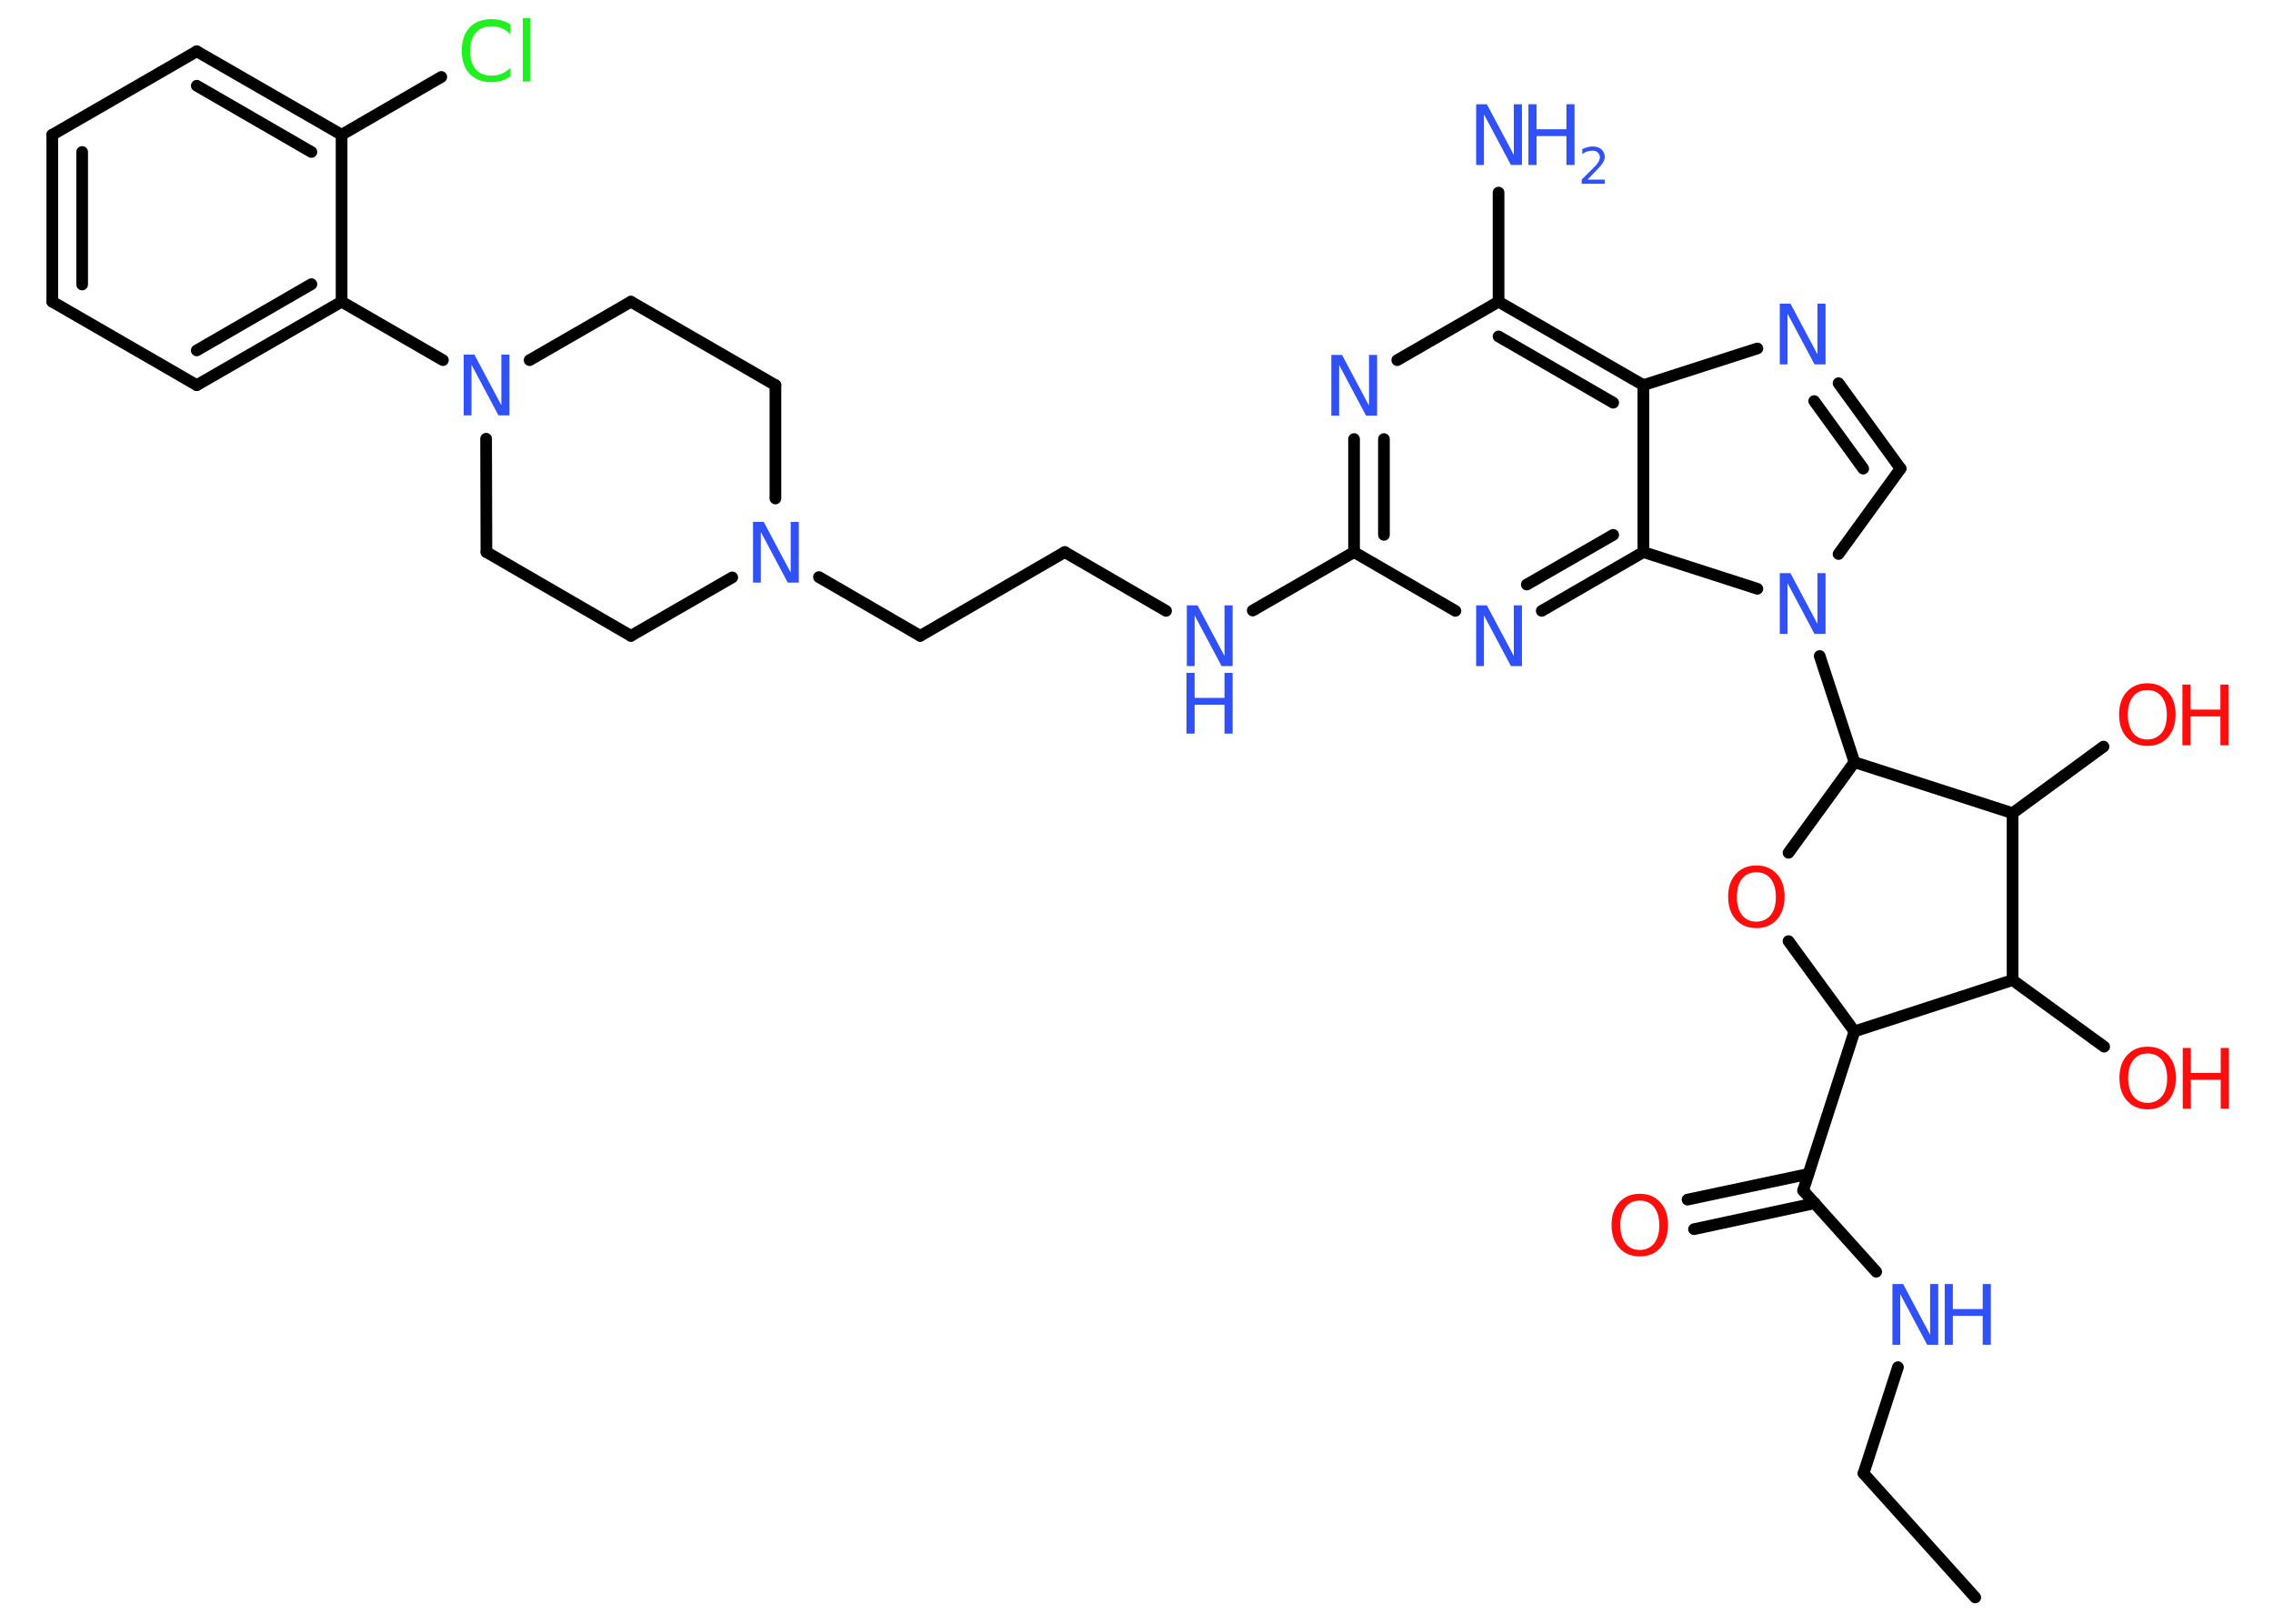 <?xml version='1.0' encoding='UTF-8'?>
<!DOCTYPE svg PUBLIC "-//W3C//DTD SVG 1.1//EN" "http://www.w3.org/Graphics/SVG/1.1/DTD/svg11.dtd">
<svg version='1.2' xmlns='http://www.w3.org/2000/svg' xmlns:xlink='http://www.w3.org/1999/xlink' width='70.0mm' height='50.0mm' viewBox='0 0 70.0 50.0'>
  <desc>Generated by the Chemistry Development Kit (http://github.com/cdk)</desc>
  <g stroke-linecap='round' stroke-linejoin='round' stroke='#000000' stroke-width='.36' fill='#3050F8'>
    <rect x='.0' y='.0' width='70.0' height='50.0' fill='#FFFFFF' stroke='none'/>
    <g id='mol1' class='mol'>
      <line id='mol1bnd1' class='bond' x1='60.83' y1='49.19' x2='57.39' y2='45.37'/>
      <line id='mol1bnd2' class='bond' x1='57.39' y1='45.37' x2='58.45' y2='42.1'/>
      <line id='mol1bnd3' class='bond' x1='57.78' y1='39.16' x2='55.53' y2='36.66'/>
      <g id='mol1bnd4' class='bond'>
        <line x1='55.89' y1='37.05' x2='52.17' y2='37.85'/>
        <line x1='55.69' y1='36.15' x2='51.97' y2='36.94'/>
      </g>
      <line id='mol1bnd5' class='bond' x1='55.53' y1='36.66' x2='57.11' y2='31.76'/>
      <line id='mol1bnd6' class='bond' x1='57.11' y1='31.76' x2='55.08' y2='28.98'/>
      <line id='mol1bnd7' class='bond' x1='55.08' y1='26.26' x2='57.11' y2='23.47'/>
      <line id='mol1bnd8' class='bond' x1='57.11' y1='23.47' x2='56.04' y2='20.2'/>
      <line id='mol1bnd9' class='bond' x1='56.62' y1='17.06' x2='58.53' y2='14.43'/>
      <g id='mol1bnd10' class='bond'>
        <line x1='58.53' y1='14.43' x2='56.62' y2='11.8'/>
        <line x1='57.38' y1='14.43' x2='55.87' y2='12.35'/>
      </g>
      <line id='mol1bnd11' class='bond' x1='54.12' y1='10.73' x2='50.61' y2='11.86'/>
      <g id='mol1bnd12' class='bond'>
        <line x1='50.61' y1='11.86' x2='46.15' y2='9.29'/>
        <line x1='49.68' y1='12.4' x2='46.15' y2='10.36'/>
      </g>
      <line id='mol1bnd13' class='bond' x1='46.15' y1='9.29' x2='46.15' y2='5.93'/>
      <line id='mol1bnd14' class='bond' x1='46.15' y1='9.29' x2='43.03' y2='11.09'/>
      <g id='mol1bnd15' class='bond'>
        <line x1='41.7' y1='13.52' x2='41.7' y2='17.0'/>
        <line x1='42.62' y1='13.52' x2='42.62' y2='16.47'/>
      </g>
      <line id='mol1bnd16' class='bond' x1='41.7' y1='17.0' x2='38.58' y2='18.8'/>
      <line id='mol1bnd17' class='bond' x1='35.91' y1='18.81' x2='32.79' y2='17.0'/>
      <line id='mol1bnd18' class='bond' x1='32.79' y1='17.0' x2='28.34' y2='19.58'/>
      <line id='mol1bnd19' class='bond' x1='28.34' y1='19.58' x2='25.22' y2='17.77'/>
      <line id='mol1bnd20' class='bond' x1='23.88' y1='15.35' x2='23.88' y2='11.86'/>
      <line id='mol1bnd21' class='bond' x1='23.88' y1='11.86' x2='19.43' y2='9.29'/>
      <line id='mol1bnd22' class='bond' x1='19.43' y1='9.29' x2='16.31' y2='11.09'/>
      <line id='mol1bnd23' class='bond' x1='13.64' y1='11.09' x2='10.52' y2='9.29'/>
      <g id='mol1bnd24' class='bond'>
        <line x1='6.06' y1='11.86' x2='10.52' y2='9.29'/>
        <line x1='6.06' y1='10.79' x2='9.59' y2='8.75'/>
      </g>
      <line id='mol1bnd25' class='bond' x1='6.06' y1='11.86' x2='1.61' y2='9.29'/>
      <g id='mol1bnd26' class='bond'>
        <line x1='1.61' y1='4.15' x2='1.61' y2='9.29'/>
        <line x1='2.53' y1='4.68' x2='2.53' y2='8.76'/>
      </g>
      <line id='mol1bnd27' class='bond' x1='1.61' y1='4.15' x2='6.06' y2='1.58'/>
      <g id='mol1bnd28' class='bond'>
        <line x1='10.52' y1='4.15' x2='6.06' y2='1.58'/>
        <line x1='9.59' y1='4.68' x2='6.06' y2='2.64'/>
      </g>
      <line id='mol1bnd29' class='bond' x1='10.52' y1='9.29' x2='10.52' y2='4.15'/>
      <line id='mol1bnd30' class='bond' x1='10.52' y1='4.15' x2='13.59' y2='2.37'/>
      <line id='mol1bnd31' class='bond' x1='14.97' y1='13.51' x2='14.98' y2='17.0'/>
      <line id='mol1bnd32' class='bond' x1='14.98' y1='17.0' x2='19.43' y2='19.58'/>
      <line id='mol1bnd33' class='bond' x1='22.55' y1='17.78' x2='19.43' y2='19.58'/>
      <line id='mol1bnd34' class='bond' x1='41.7' y1='17.0' x2='44.82' y2='18.81'/>
      <g id='mol1bnd35' class='bond'>
        <line x1='47.48' y1='18.81' x2='50.61' y2='17.0'/>
        <line x1='47.02' y1='18.0' x2='49.68' y2='16.47'/>
      </g>
      <line id='mol1bnd36' class='bond' x1='50.61' y1='11.86' x2='50.61' y2='17.0'/>
      <line id='mol1bnd37' class='bond' x1='54.12' y1='18.13' x2='50.61' y2='17.0'/>
      <line id='mol1bnd38' class='bond' x1='57.11' y1='23.47' x2='61.98' y2='25.04'/>
      <line id='mol1bnd39' class='bond' x1='61.98' y1='25.04' x2='64.78' y2='22.99'/>
      <line id='mol1bnd40' class='bond' x1='61.98' y1='25.04' x2='61.98' y2='30.18'/>
      <line id='mol1bnd41' class='bond' x1='57.11' y1='31.76' x2='61.98' y2='30.18'/>
      <line id='mol1bnd42' class='bond' x1='61.98' y1='30.18' x2='64.8' y2='32.23'/>
      <g id='mol1atm3' class='atom'>
        <path d='M58.27 39.54h.34l.83 1.56v-1.56h.25v1.87h-.34l-.83 -1.56v1.56h-.24v-1.87z' stroke='none'/>
        <path d='M59.89 39.54h.25v.77h.92v-.77h.25v1.87h-.25v-.89h-.92v.89h-.25v-1.87z' stroke='none'/>
      </g>
      <path id='mol1atm5' class='atom' d='M50.5 36.97q-.28 .0 -.44 .2q-.16 .2 -.16 .56q.0 .35 .16 .56q.16 .2 .44 .2q.27 .0 .44 -.2q.16 -.2 .16 -.56q.0 -.35 -.16 -.56q-.16 -.2 -.44 -.2zM50.5 36.76q.39 .0 .63 .26q.24 .26 .24 .7q.0 .44 -.24 .71q-.24 .26 -.63 .26q-.39 .0 -.63 -.26q-.24 -.26 -.24 -.71q.0 -.44 .24 -.7q.24 -.26 .63 -.26z' stroke='none' fill='#FF0D0D'/>
      <path id='mol1atm7' class='atom' d='M54.09 26.86q-.28 .0 -.44 .2q-.16 .2 -.16 .56q.0 .35 .16 .56q.16 .2 .44 .2q.27 .0 .44 -.2q.16 -.2 .16 -.56q.0 -.35 -.16 -.56q-.16 -.2 -.44 -.2zM54.09 26.65q.39 .0 .63 .26q.24 .26 .24 .7q.0 .44 -.24 .71q-.24 .26 -.63 .26q-.39 .0 -.63 -.26q-.24 -.26 -.24 -.71q.0 -.44 .24 -.7q.24 -.26 .63 -.26z' stroke='none' fill='#FF0D0D'/>
      <path id='mol1atm9' class='atom' d='M54.8 17.65h.34l.83 1.56v-1.56h.25v1.87h-.34l-.83 -1.56v1.56h-.24v-1.87z' stroke='none'/>
      <path id='mol1atm11' class='atom' d='M54.8 9.35h.34l.83 1.56v-1.56h.25v1.87h-.34l-.83 -1.56v1.56h-.24v-1.87z' stroke='none'/>
      <g id='mol1atm14' class='atom'>
        <path d='M45.45 3.21h.34l.83 1.56v-1.56h.25v1.87h-.34l-.83 -1.56v1.56h-.24v-1.87z' stroke='none'/>
        <path d='M47.07 3.21h.25v.77h.92v-.77h.25v1.87h-.25v-.89h-.92v.89h-.25v-1.87z' stroke='none'/>
        <path d='M48.89 5.53h.53v.13h-.71v-.13q.09 -.09 .24 -.24q.15 -.15 .19 -.19q.07 -.08 .1 -.14q.03 -.06 .03 -.11q.0 -.09 -.06 -.15q-.06 -.06 -.16 -.06q-.07 .0 -.15 .02q-.08 .02 -.17 .08v-.15q.09 -.04 .17 -.06q.08 -.02 .14 -.02q.18 .0 .28 .09q.1 .09 .1 .23q.0 .07 -.03 .13q-.03 .06 -.09 .14q-.02 .02 -.12 .13q-.1 .1 -.28 .29z' stroke='none'/>
      </g>
      <path id='mol1atm15' class='atom' d='M40.99 10.93h.34l.83 1.56v-1.56h.25v1.87h-.34l-.83 -1.56v1.56h-.24v-1.87z' stroke='none'/>
      <g id='mol1atm17' class='atom'>
        <path d='M36.54 18.64h.34l.83 1.56v-1.56h.25v1.87h-.34l-.83 -1.56v1.56h-.24v-1.87z' stroke='none'/>
        <path d='M36.54 20.72h.25v.77h.92v-.77h.25v1.87h-.25v-.89h-.92v.89h-.25v-1.87z' stroke='none'/>
      </g>
      <path id='mol1atm20' class='atom' d='M23.18 16.07h.34l.83 1.56v-1.56h.25v1.87h-.34l-.83 -1.56v1.56h-.24v-1.87z' stroke='none'/>
      <path id='mol1atm23' class='atom' d='M14.27 10.92h.34l.83 1.56v-1.56h.25v1.87h-.34l-.83 -1.56v1.56h-.24v-1.87z' stroke='none'/>
      <path id='mol1atm30' class='atom' d='M15.72 .78v.27q-.13 -.12 -.27 -.18q-.14 -.06 -.31 -.06q-.32 .0 -.49 .2q-.17 .2 -.17 .56q.0 .37 .17 .56q.17 .2 .49 .2q.16 .0 .31 -.06q.14 -.06 .27 -.18v.26q-.13 .09 -.28 .14q-.15 .04 -.31 .04q-.42 .0 -.67 -.26q-.24 -.26 -.24 -.71q.0 -.45 .24 -.71q.24 -.26 .67 -.26q.17 .0 .32 .04q.15 .04 .28 .13zM16.1 .56h.23v1.95h-.23v-1.95z' stroke='none' fill='#1FF01F'/>
      <path id='mol1atm33' class='atom' d='M45.45 18.64h.34l.83 1.56v-1.56h.25v1.87h-.34l-.83 -1.56v1.56h-.24v-1.87z' stroke='none'/>
      <g id='mol1atm36' class='atom'>
        <path d='M66.13 21.25q-.28 .0 -.44 .2q-.16 .2 -.16 .56q.0 .35 .16 .56q.16 .2 .44 .2q.27 .0 .44 -.2q.16 -.2 .16 -.56q.0 -.35 -.16 -.56q-.16 -.2 -.44 -.2zM66.13 21.04q.39 .0 .63 .26q.24 .26 .24 .7q.0 .44 -.24 .71q-.24 .26 -.63 .26q-.39 .0 -.63 -.26q-.24 -.26 -.24 -.71q.0 -.44 .24 -.7q.24 -.26 .63 -.26z' stroke='none' fill='#FF0D0D'/>
        <path d='M67.21 21.08h.25v.77h.92v-.77h.25v1.87h-.25v-.89h-.92v.89h-.25v-1.87z' stroke='none' fill='#FF0D0D'/>
      </g>
      <g id='mol1atm38' class='atom'>
        <path d='M66.14 32.44q-.28 .0 -.44 .2q-.16 .2 -.16 .56q.0 .35 .16 .56q.16 .2 .44 .2q.27 .0 .44 -.2q.16 -.2 .16 -.56q.0 -.35 -.16 -.56q-.16 -.2 -.44 -.2zM66.14 32.23q.39 .0 .63 .26q.24 .26 .24 .7q.0 .44 -.24 .71q-.24 .26 -.63 .26q-.39 .0 -.63 -.26q-.24 -.26 -.24 -.71q.0 -.44 .24 -.7q.24 -.26 .63 -.26z' stroke='none' fill='#FF0D0D'/>
        <path d='M67.22 32.27h.25v.77h.92v-.77h.25v1.87h-.25v-.89h-.92v.89h-.25v-1.87z' stroke='none' fill='#FF0D0D'/>
      </g>
    </g>
  </g>
</svg>
